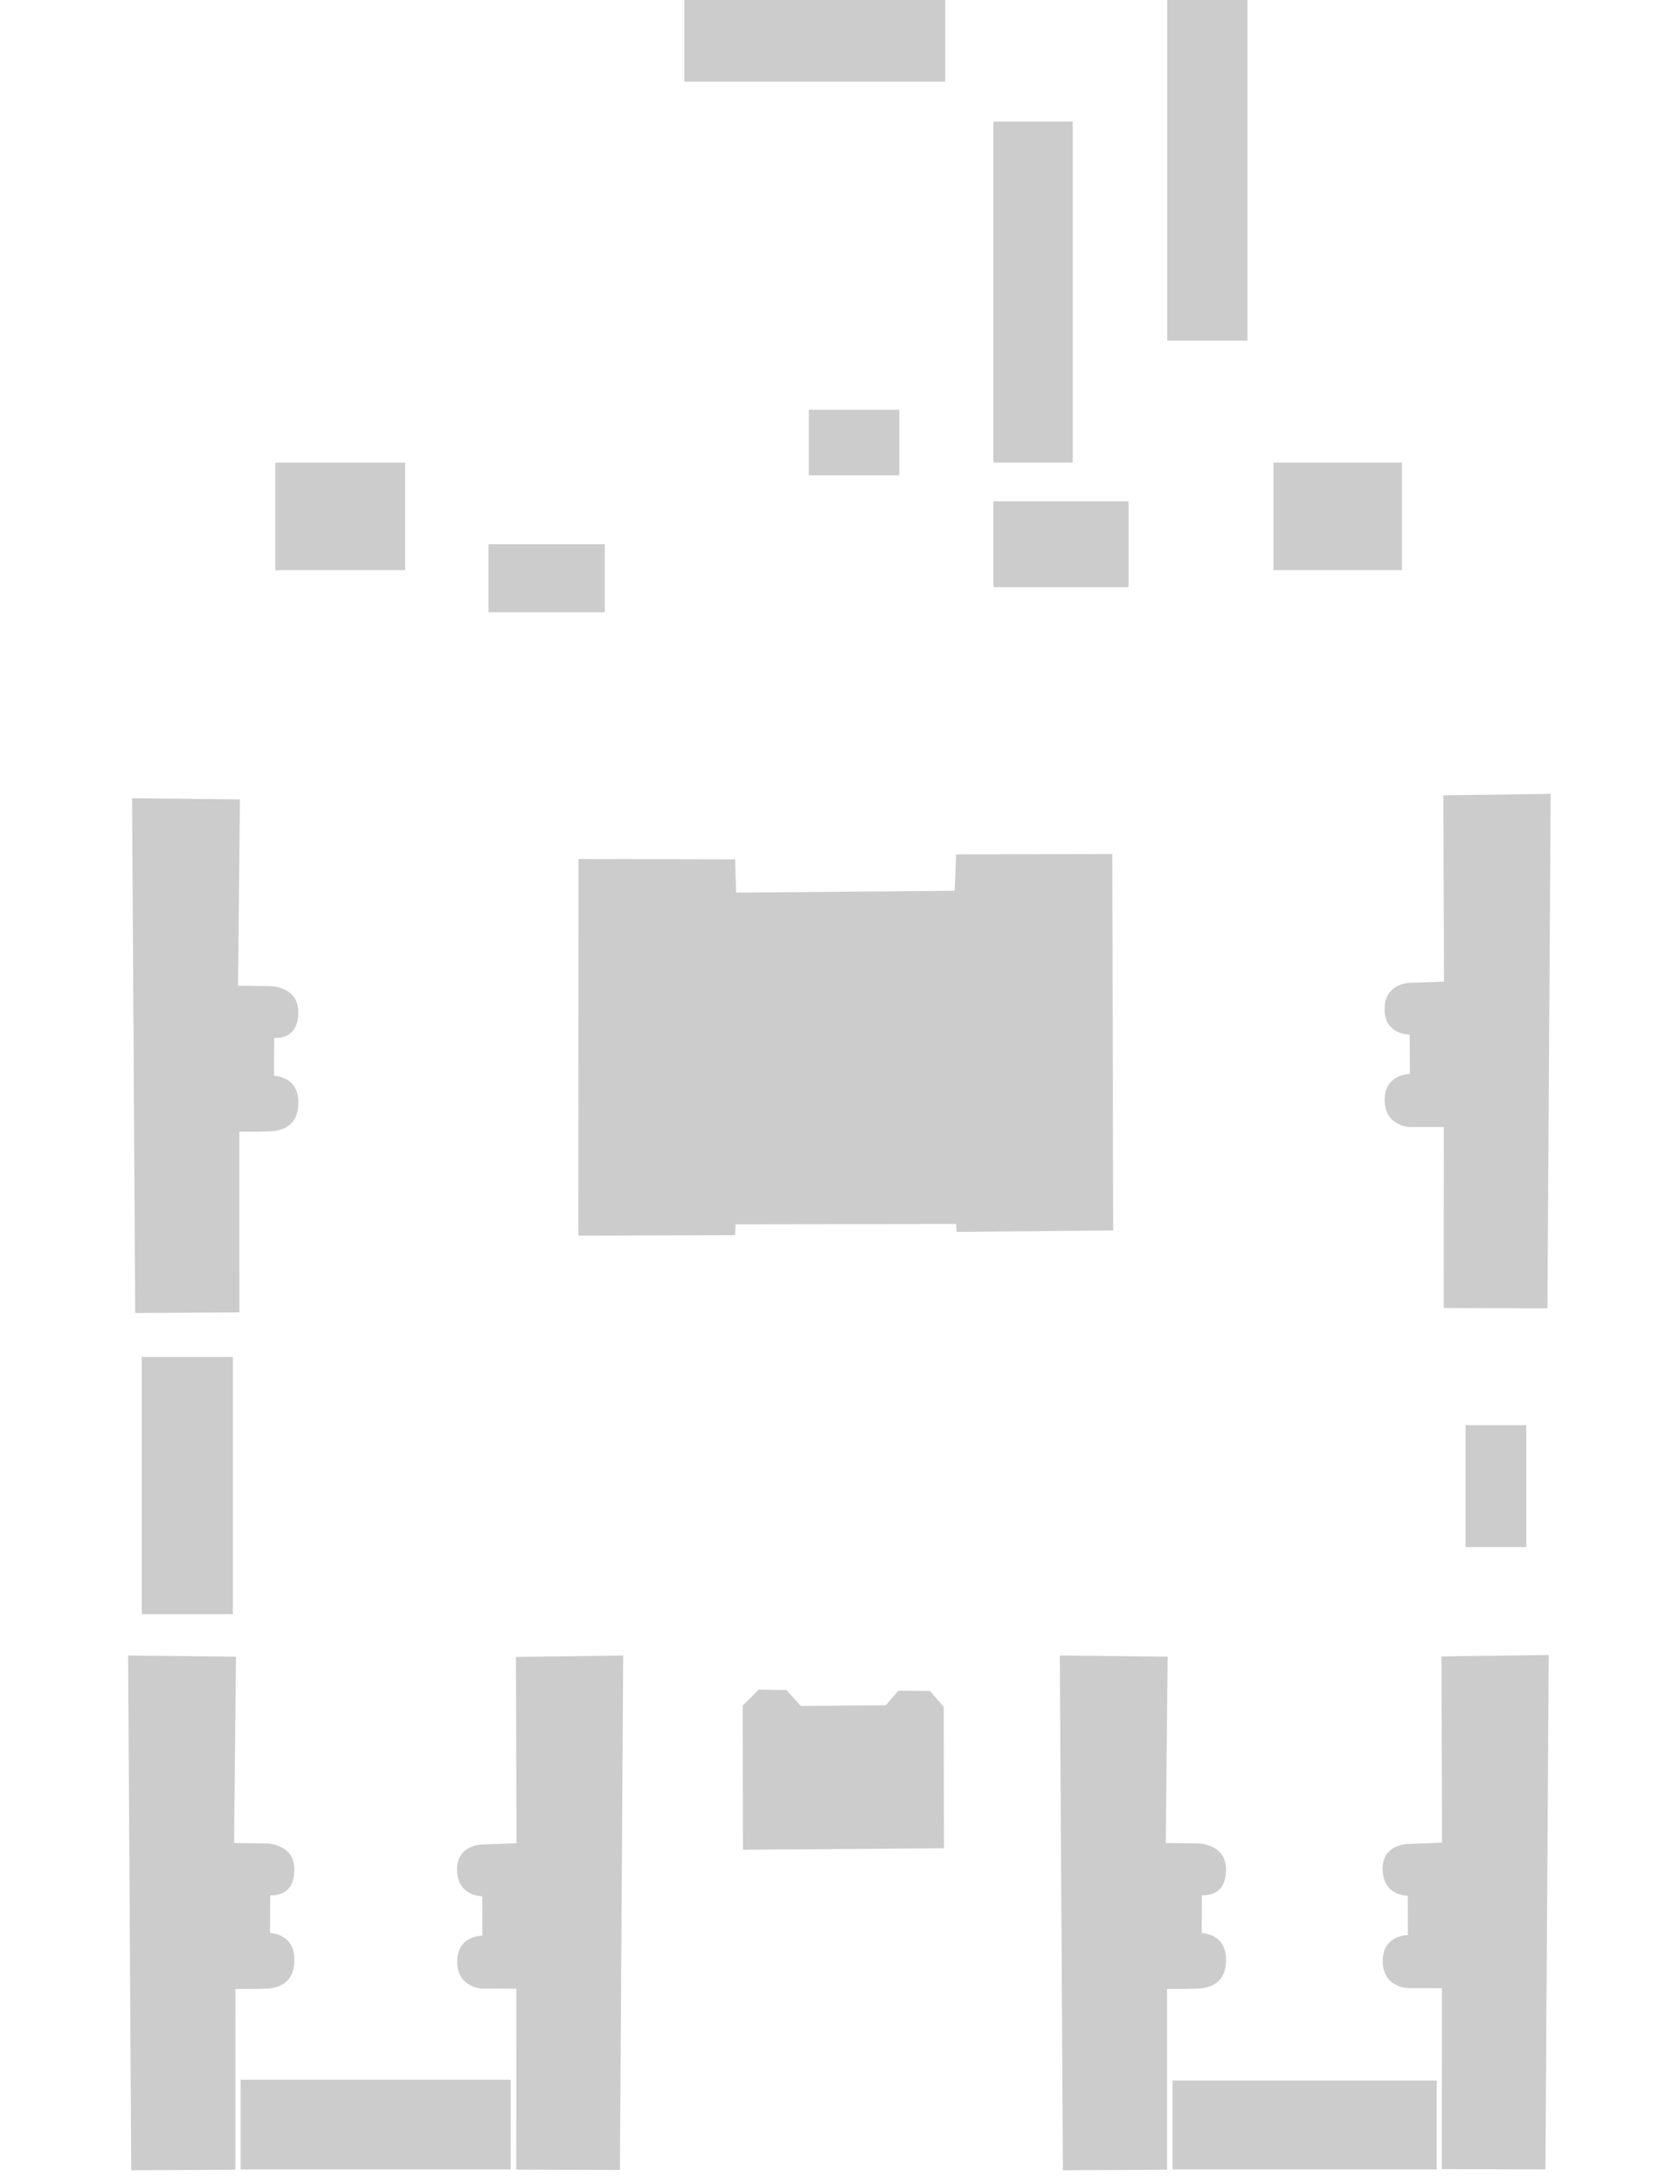 <svg width="100" height="130" xmlns="http://www.w3.org/2000/svg">
  <path fill-rule="nonzero" fill="#cccccc" d="m16.383,27.538l7.733,0l0,6.402l-7.733,0l0,-6.402z" id="building-12"/>
  <path fill-rule="nonzero" fill="#cccccc" d="m59.132,7.237l4.719,0l0,20.301l-4.719,0l0,-20.301z" id="building-09"/>
  <path fill-rule="nonzero" fill="#cccccc" d="m69.479,0l4.777,0l0,20.276l-4.777,0l0,-20.276z" id="building-117"/>
  <path fill-rule="nonzero" fill="#cccccc" d="m75.802,27.538l7.65,0l0,6.402l-7.65,0l0,-6.402z" id="building-13"/>
  <path fill-rule="nonzero" fill="#cccccc" d="m59.132,29.84l8.047,0l0,5.112l-8.047,0l0,-5.112z" id="building-11"/>
  <path fill-rule="nonzero" fill="#cccccc" d="m8.433,80.77l5.429,0l0,15.311l-5.429,0l0,-15.311z" id="building-06"/>
  <path fill-rule="nonzero" fill="#cccccc" d="m87.235,84.827l3.617,0l0,7.262l-3.617,0l0,-7.262z" id="building-05"/>
  <path fill-rule="nonzero" fill="#cccccc" d="m14.325,123.793l16.077,0l0,5.343l-16.077,0l0,-5.343z" id="building-16"/>
  <path fill-rule="nonzero" fill="#cccccc" d="m69.796,123.842l15.721,0l0,5.294l-15.721,0l0,-5.294z" id="building-19"/>
  <path fill-rule="nonzero" fill="#cccccc" d="m63.083,98.542l6.421,0.07l-0.112,11.09l1.89,0.027c0,0 1.691,-0.017 1.695,1.542c0.004,1.559 -1.125,1.545 -1.434,1.544c-0.013,1.785 -0.013,2.25 -0.013,2.25c0,0 1.438,0.004 1.452,1.563c0.014,1.559 -1.165,1.675 -1.448,1.724c-0.282,0.05 -2.066,0.04 -2.066,0.04l0.003,10.756l-6.202,0.036l-0.186,-30.642z" id="building-17"/>
  <path fill-rule="nonzero" fill="#cccccc" d="m44.208,101.522l0.955,-0.951l1.654,0.03l0.852,0.945l5.06,-0.04l0.743,-0.862l1.881,0.009l0.823,0.951l0.011,8.412l-11.965,0.089l-0.014,-8.583z" id="building-04"/>
  <path fill-rule="nonzero" fill="#cccccc" d="m34.423,73.555l9.323,-0.035l0.042,-0.644l13.121,-0.019l0.035,0.47l9.316,-0.086l-0.05,-22.409l-9.299,0.025l-0.087,2.166l-13.008,0.109l-0.057,-1.982l-9.321,-0.02l-0.014,22.425z" id="building-07"/>
  <path id="svg_1" fill-rule="nonzero" fill="#cccccc" d="m29.08,32.396l6.918,0l0,4.049l-6.918,0l0,-4.049z"/>
  <path id="svg_2" fill-rule="nonzero" fill="#cccccc" d="m48.144,24.388l5.389,0l0,3.908l-5.389,0l0,-3.908z"/>
  <path id="svg_3" fill-rule="nonzero" fill="#cccccc" d="m40.733,0l15.528,0l0,4.861l-15.528,0l0,-4.861z"/>
  <path fill-rule="nonzero" fill="#cccccc" d="m7.626,98.543l6.421,0.07l-0.112,11.09l1.89,0.027c0,0 1.691,-0.017 1.695,1.542c0.004,1.559 -1.125,1.545 -1.434,1.544c-0.013,1.785 -0.013,2.25 -0.013,2.25c0,0 1.438,0.004 1.452,1.563c0.014,1.559 -1.165,1.675 -1.448,1.724c-0.282,0.05 -2.066,0.04 -2.066,0.04l0.003,10.756l-6.202,0.036l-0.186,-30.642z" id="building-14"/>
  <path fill-rule="nonzero" fill="#cccccc" d="m7.861,47.513l6.421,0.07l-0.112,11.09l1.89,0.027c0,0 1.691,-0.017 1.695,1.542c0.004,1.559 -1.125,1.545 -1.434,1.544c-0.013,1.785 -0.013,2.25 -0.013,2.25c0,0 1.438,0.004 1.452,1.563c0.014,1.559 -1.165,1.675 -1.448,1.724c-0.282,0.05 -2.066,0.04 -2.066,0.04l0.003,10.756l-6.202,0.036l-0.186,-30.642z" id="building-20"/>
  <path fill="#cccccc" id="building-15" d="m30.709,98.626l6.387,-0.083l-0.195,30.62l-6.172,-0.018l0.006,-10.768l-2.039,-0.005c0,0 -1.473,-0.046 -1.483,-1.608c-0.01,-1.562 1.501,-1.55 1.501,-1.55l-0.01,-2.345c0,0 -1.444,0.032 -1.497,-1.525c-0.053,-1.557 1.513,-1.555 1.513,-1.555l2.025,-0.07l-0.036,-11.093z"/>
  <path fill="#cccccc" id="building-18" d="m85.799,98.595l6.387,-0.083l-0.195,30.62l-6.172,-0.018l0.006,-10.768l-2.039,-0.005c0,0 -1.473,-0.046 -1.483,-1.608c-0.01,-1.562 1.501,-1.55 1.501,-1.55l-0.01,-2.345c0,0 -1.444,0.032 -1.497,-1.525c-0.053,-1.557 1.513,-1.555 1.513,-1.555l2.025,-0.07l-0.036,-11.093z"/>
  <path fill="#cccccc" id="building-21" d="m85.916,47.339l6.387,-0.083l-0.195,30.62l-6.172,-0.018l0.006,-10.768l-2.039,-0.005c0,0 -1.473,-0.046 -1.483,-1.608c-0.01,-1.562 1.501,-1.55 1.501,-1.55l-0.01,-2.345c0,0 -1.506,0.032 -1.497,-1.525c0.009,-1.557 1.513,-1.555 1.513,-1.555l2.025,-0.07l-0.036,-11.093z"/>
</svg>